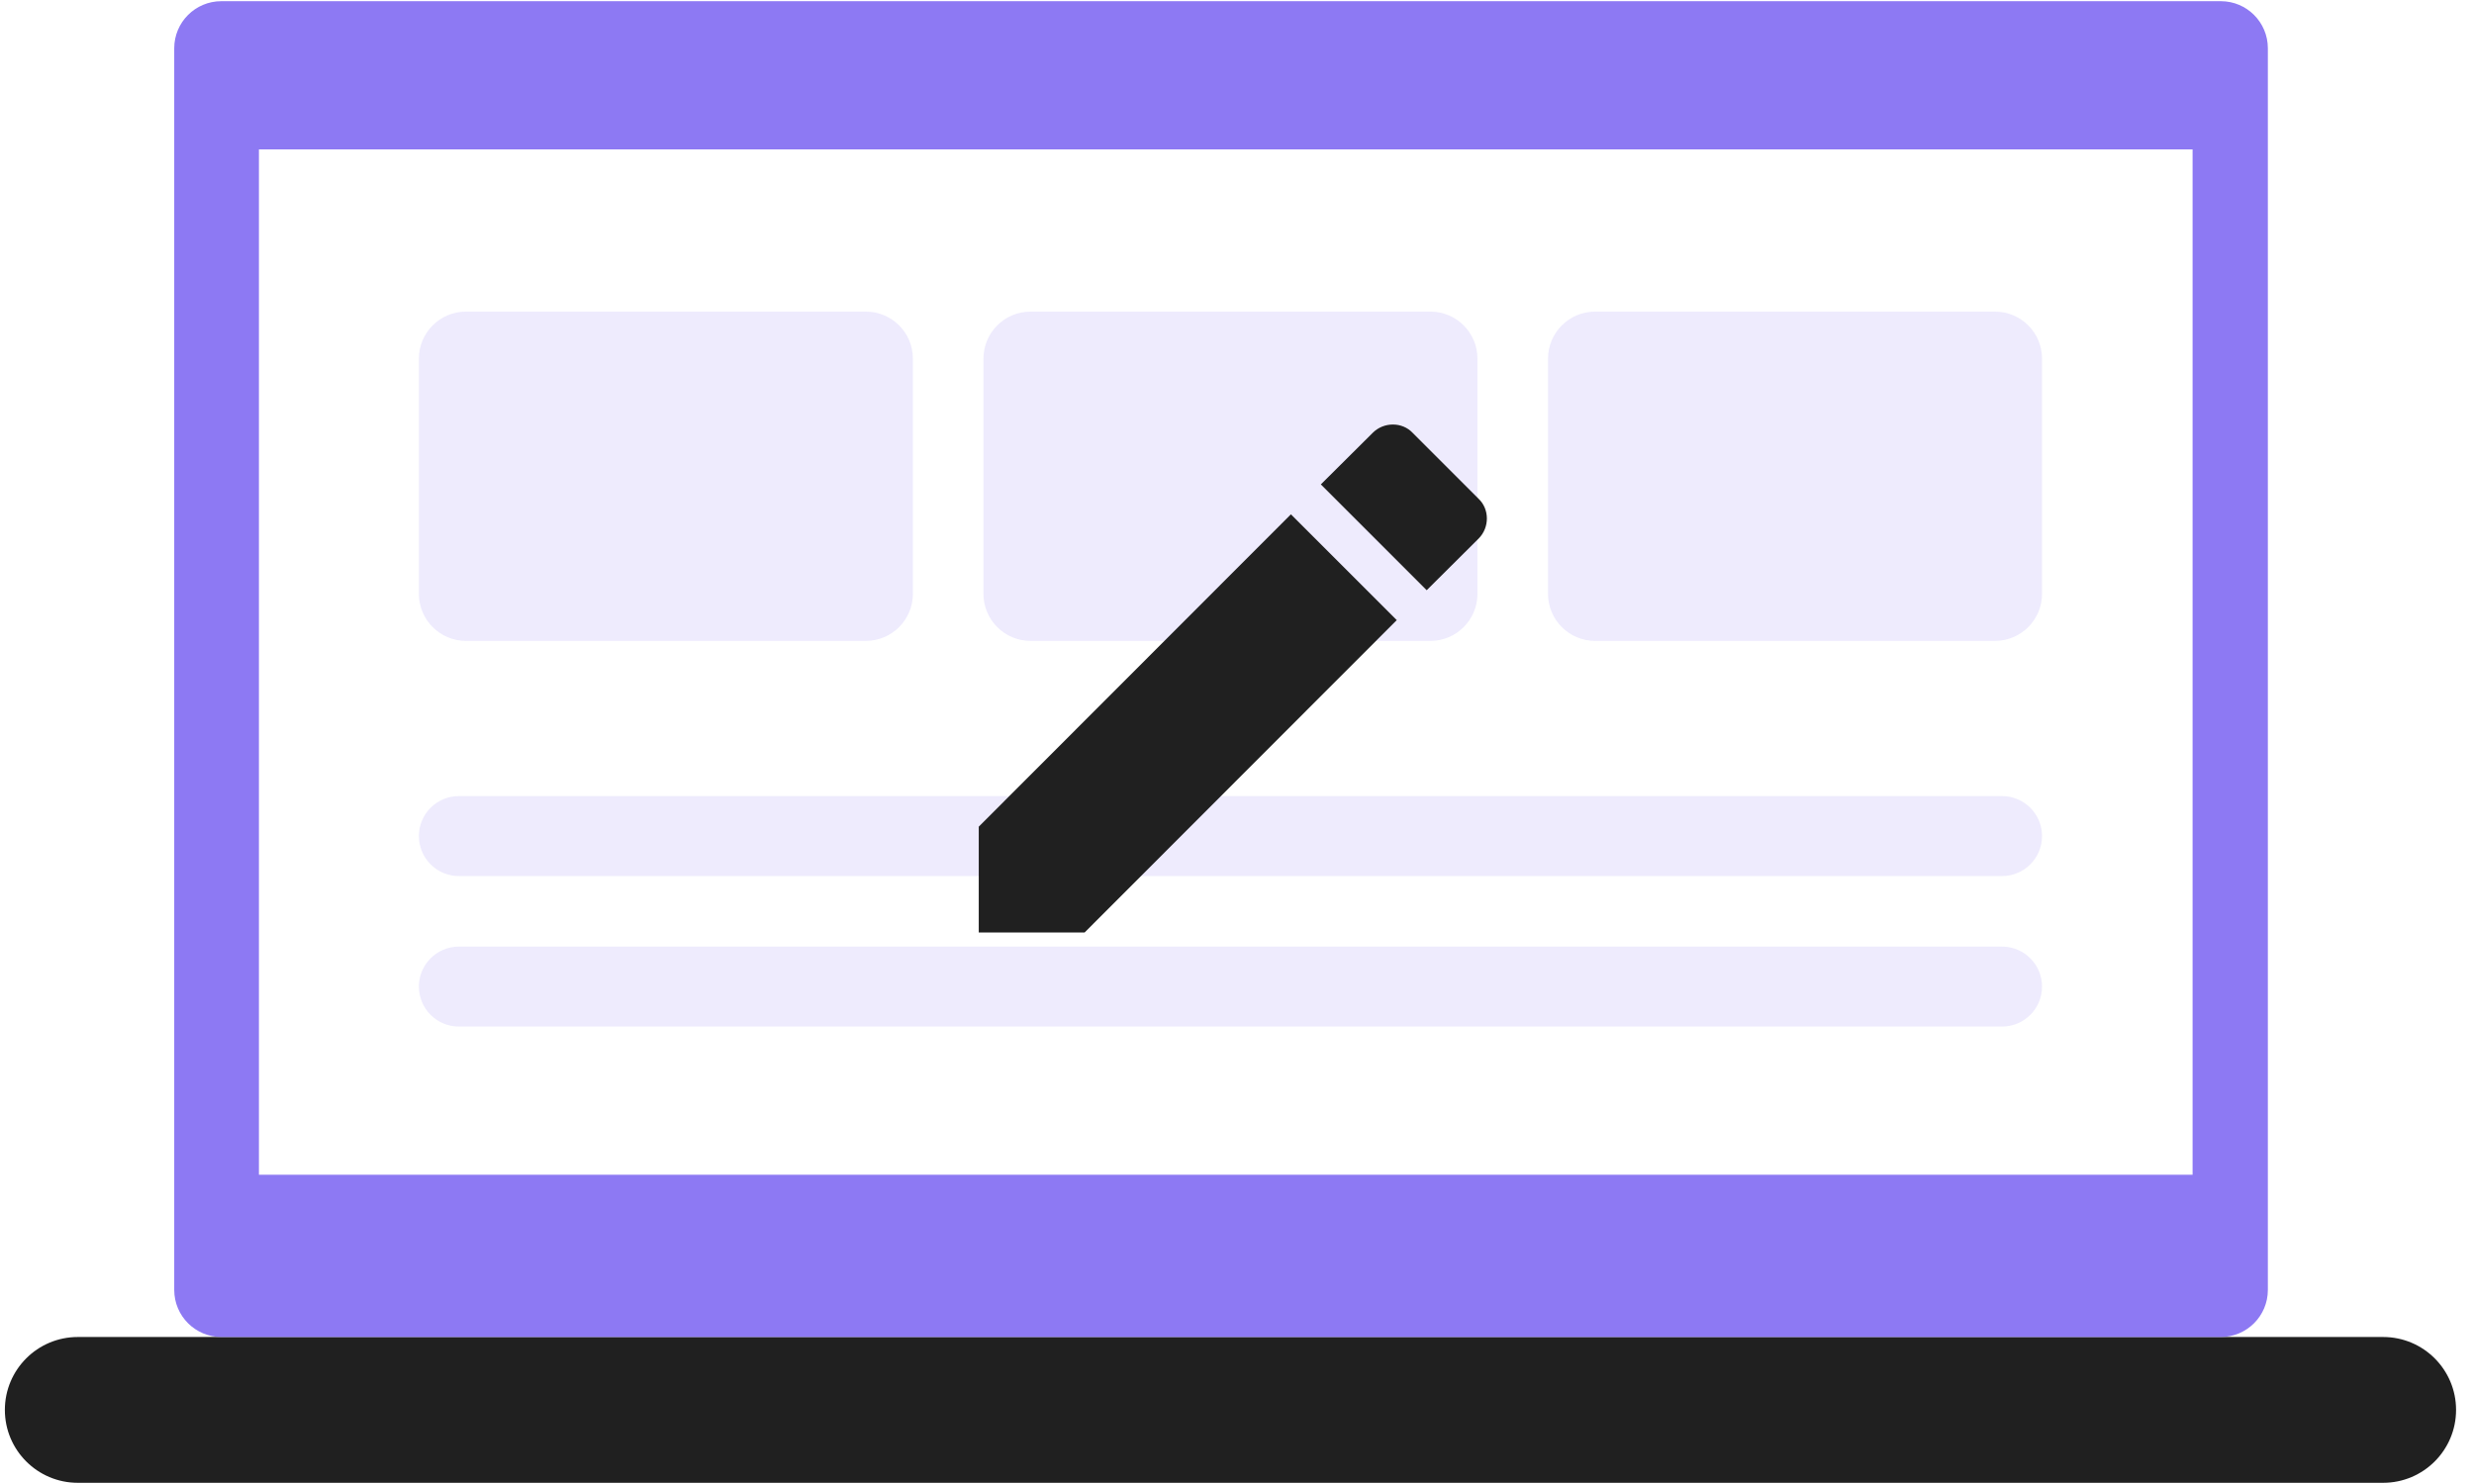 <svg width="120" height="72" viewBox="0 0 120 72" fill="none" xmlns="http://www.w3.org/2000/svg">
<path d="M0.236 68.405C0.236 66.451 1.82 64.868 3.773 64.868H115.593C117.546 64.868 119.13 66.451 119.13 68.405C119.13 70.358 117.546 71.942 115.593 71.942H3.773C1.82 71.942 0.236 70.358 0.236 68.405Z" fill="#202020"/>
<path d="M107.72 0.058C108.98 0.058 110.001 1.08 110.001 2.34V62.585C110.001 63.846 108.98 64.868 107.72 64.868H10.734C9.473 64.868 8.451 63.846 8.451 62.585V2.34C8.451 1.08 9.473 0.058 10.734 0.058H107.72ZM12.559 7.247V56.995H106.35V7.247H12.559Z" fill="#8D79F3"/>
<path d="M20.318 17.401C20.318 16.141 21.34 15.119 22.6 15.119H41.997C43.258 15.119 44.279 16.141 44.279 17.401V28.811C44.279 30.072 43.258 31.094 41.997 31.094H22.6C21.34 31.094 20.318 30.072 20.318 28.811V17.401Z" fill="#8D79F3" fill-opacity="0.15"/>
<path d="M20.318 40.564C20.318 39.493 21.186 38.624 22.258 38.624H97.108C98.179 38.624 99.048 39.493 99.048 40.564C99.048 41.635 98.179 42.504 97.108 42.504H22.258C21.186 42.504 20.318 41.635 20.318 40.564Z" fill="#8D79F3" fill-opacity="0.15"/>
<path d="M20.318 47.867C20.318 46.795 21.186 45.927 22.258 45.927H97.108C98.179 45.927 99.048 46.795 99.048 47.867C99.048 48.938 98.179 49.806 97.108 49.806H22.258C21.186 49.806 20.318 48.938 20.318 47.867Z" fill="#8D79F3" fill-opacity="0.15"/>
<path d="M47.702 17.401C47.702 16.141 48.724 15.119 49.984 15.119H69.381C70.642 15.119 71.663 16.141 71.663 17.401V28.811C71.663 30.072 70.642 31.094 69.381 31.094H49.984C48.724 31.094 47.702 30.072 47.702 28.811V17.401Z" fill="#8D79F3" fill-opacity="0.15"/>
<path d="M75.086 17.401C75.086 16.141 76.108 15.119 77.368 15.119H96.766C98.026 15.119 99.048 16.141 99.048 17.401V28.811C99.048 30.072 98.026 31.094 96.766 31.094H77.368C76.108 31.094 75.086 30.072 75.086 28.811V17.401Z" fill="#8D79F3" fill-opacity="0.15"/>
<path d="M71.719 26.131C72.254 25.597 72.254 24.707 71.719 24.2L68.516 20.997C68.01 20.463 67.12 20.463 66.586 20.997L64.067 23.502L69.201 28.636M47.474 40.108V45.242H52.608L67.749 30.087L62.615 24.953L47.474 40.108Z" fill="#202020"/>
</svg>
